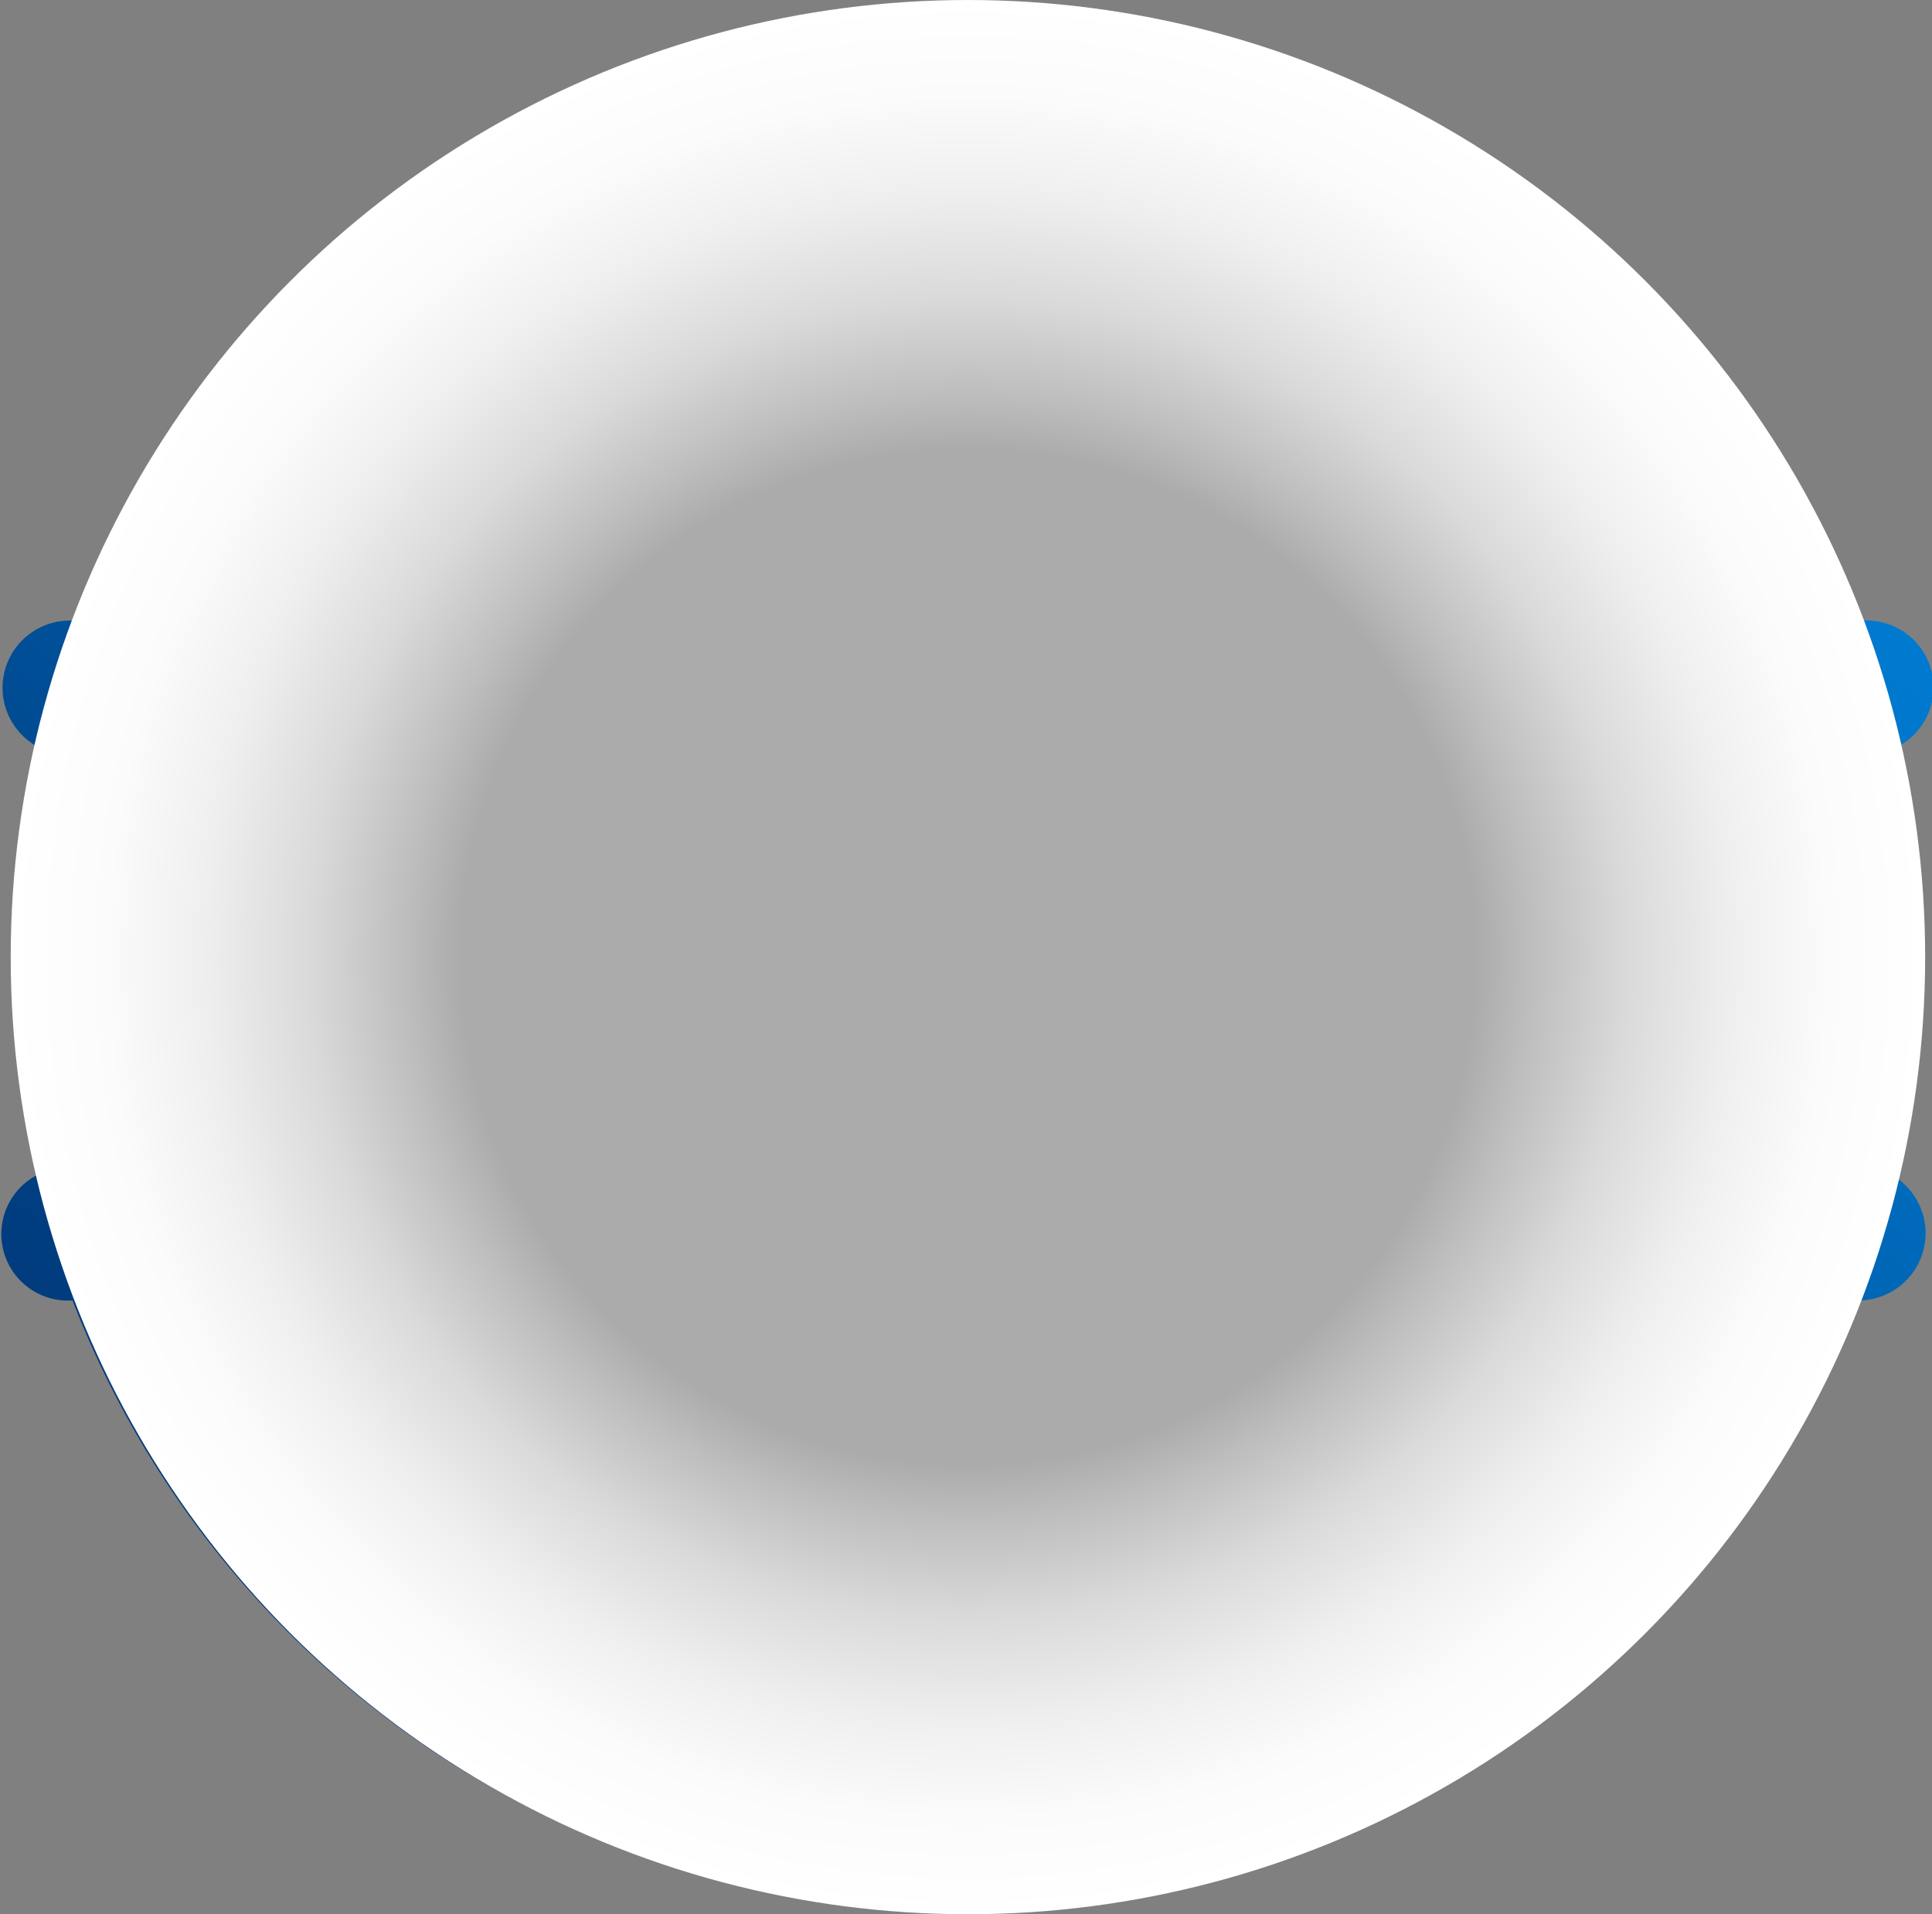 <svg xmlns="http://www.w3.org/2000/svg" xmlns:xlink="http://www.w3.org/1999/xlink" viewBox="0 0 64.99 64.4"><rect x="0" y="0" width="64.99" height="64.4" fill="#808080" stroke="none"/><defs><style>.cls-1{isolation:isolate;}.cls-2{fill:#fff;}.cls-3{fill:url(#linear-gradient);}.cls-4{fill:url(#linear-gradient-2);}.cls-5{fill:#0077cb;}.cls-6{mix-blend-mode:color-burn;fill:url(#radial-gradient);}</style><linearGradient id="linear-gradient" x1="14.67" y1="61.24" x2="54.51" y2="10.51" gradientUnits="userSpaceOnUse"><stop offset="0" stop-color="#003575"/><stop offset="1" stop-color="#007dd4"/></linearGradient><linearGradient id="linear-gradient-2" x1="24" y1="68.57" x2="63.84" y2="17.84" xlink:href="#linear-gradient"/><radialGradient id="radial-gradient" cx="32.56" cy="32.2" r="32.2" gradientUnits="userSpaceOnUse"><stop offset="0.53" stop-color="#ababab"/><stop offset="0.59" stop-color="#bebebe"/><stop offset="0.69" stop-color="#dadada"/><stop offset="0.8" stop-color="#efefef"/><stop offset="0.9" stop-color="#fbfbfb"/><stop offset="1" stop-color="#fff"/></radialGradient></defs><g class="cls-1"><g id="Layer_1" data-name="Layer 1"><circle class="cls-2" cx="40.26" cy="38.16" r="23.76" transform="translate(-13.9 62.61) rotate(-76.72)"/><path class="cls-3" d="M9.43,31.24a2.25,2.25,0,0,0,1.85-4,31,31,0,0,1,58,0,2.25,2.25,0,1,0,1.14-.39,32.18,32.18,0,0,0-60.23,0,2.26,2.26,0,0,0-.71,4.43Z" transform="translate(-7.76 -5.97)"/><path class="cls-4" d="M71,45.32a2.25,2.25,0,0,0-1.88,4,31,31,0,0,1-57.79,0,2.24,2.24,0,1,0-1.13.4,32.18,32.18,0,0,0,60.05,0A2.26,2.26,0,0,0,71,45.32Z" transform="translate(-7.76 -5.97)"/><path class="cls-5" d="M33.76,46.13a5.29,5.29,0,0,1-4.57-2.07,9.17,9.17,0,0,1-1.52-5.55A9.17,9.17,0,0,1,29.19,33a5.29,5.29,0,0,1,4.57-2.07A5.31,5.31,0,0,1,38.34,33a9.24,9.24,0,0,1,1.52,5.55,9.24,9.24,0,0,1-1.52,5.55A5.31,5.31,0,0,1,33.76,46.13ZM31.59,35a7.82,7.82,0,0,0-.7,3.56,7.82,7.82,0,0,0,.7,3.56,2.42,2.42,0,0,0,4.34,0,7.69,7.69,0,0,0,.7-3.56,7.69,7.69,0,0,0-.7-3.56,2.42,2.42,0,0,0-4.34,0Z" transform="translate(-7.76 -5.97)"/><path class="cls-5" d="M47.61,37a2.7,2.7,0,0,0,.56-1.53,1.71,1.71,0,0,0-.49-1.23,1.67,1.67,0,0,0-1.24-.5q-1.39,0-2.64,2l-2.64-1.56a8.19,8.19,0,0,1,2.27-2.42,5.53,5.53,0,0,1,3.14-.82,5.07,5.07,0,0,1,3.36,1.21,4.09,4.09,0,0,1,1.44,3.3,4.37,4.37,0,0,1-.58,2.18,13.79,13.79,0,0,1-2.14,2.67L46,43h5.82v3H41.42V43.52l4.32-4.43A20.11,20.11,0,0,0,47.61,37Z" transform="translate(-7.76 -5.97)"/><circle class="cls-6" cx="32.56" cy="32.2" r="32.2"/></g></g></svg>